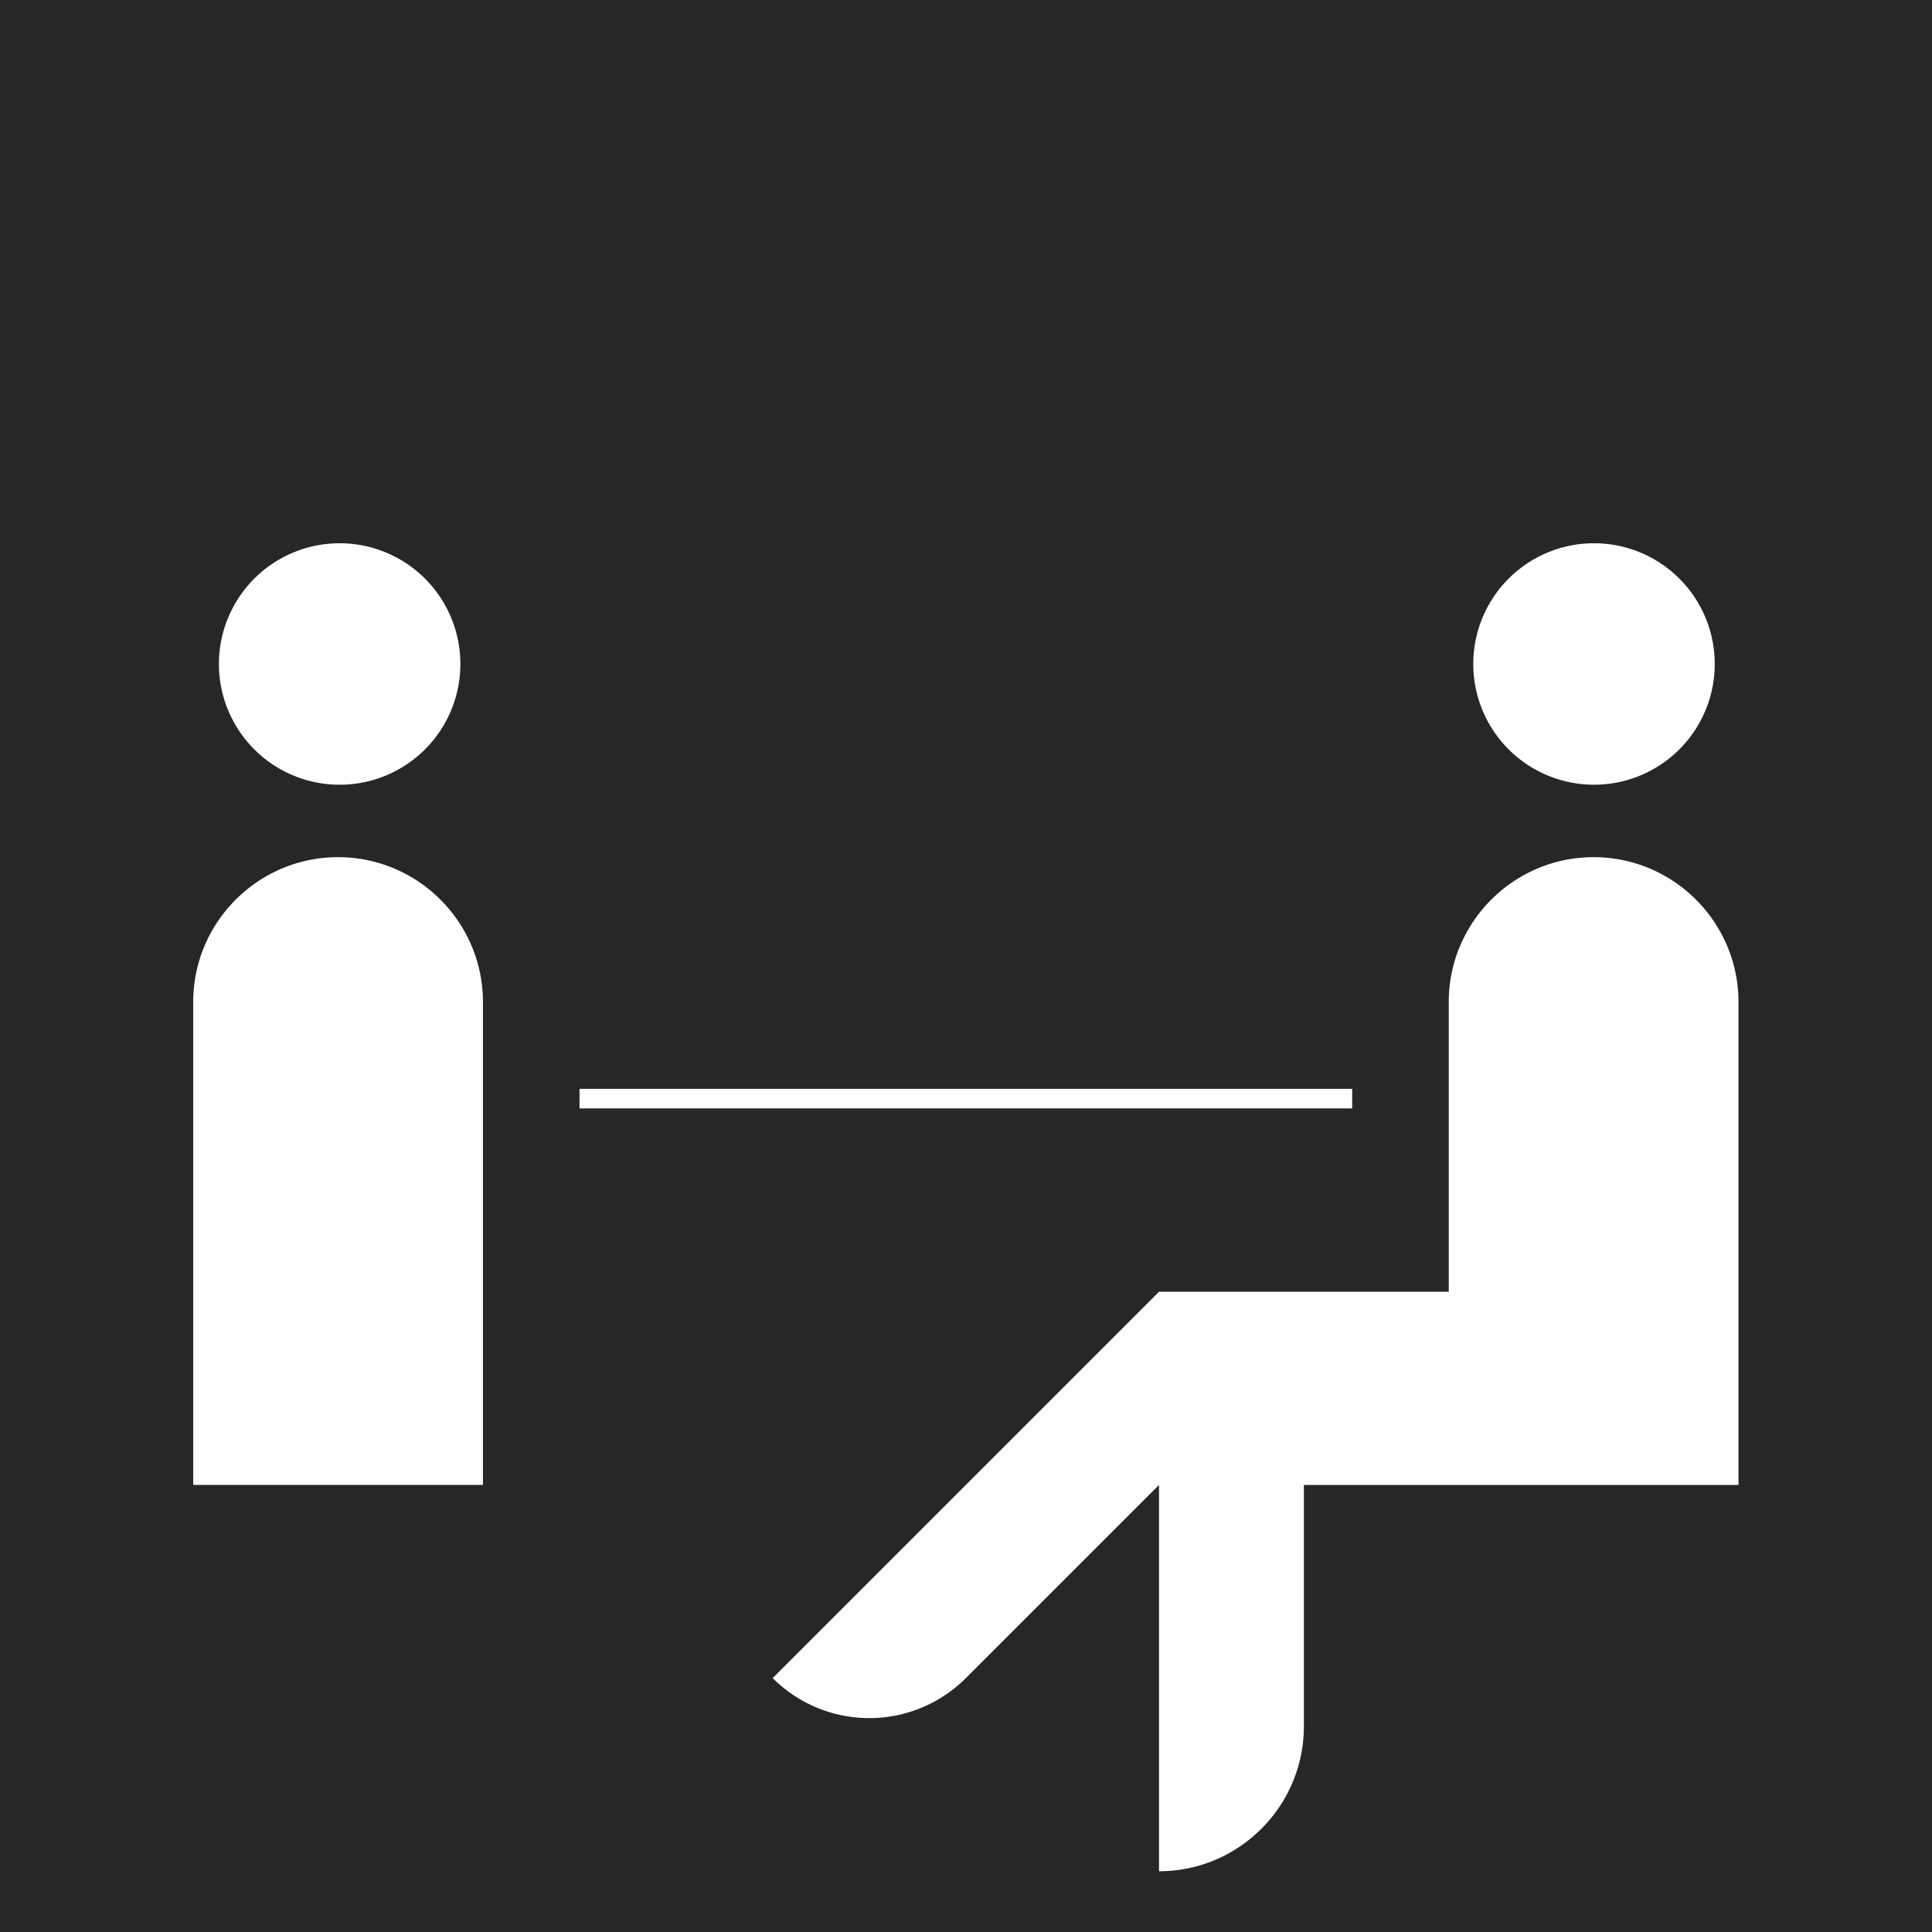 <!-- <svg xmlns="http://www.w3.org/2000/svg" viewBox="0 0 59 63.99">
  <title>interview</title>
  <g id="Layer_2" data-name="Layer 2">
    <g id="interview">
      <path
d="M53.63,27.72a1,1,0,0,0-1-.8H44c-.56-4.17-3.2-7.22-7.54-8.79a7.59,7.59,0,0,0,1.94-4.93V8.73a8.46,8.46,0,0,0-6-8.15c-2.89-1-5.84-.66-7.34.85-3.2.77-4.65,4.4-4.65,6.83V13.2a7.61,7.61,0,0,0,2,4.94c-4.3,1.64-6.77,4.58-7.37,8.77H6.35a1,1,0,0,0-1,.8L0,53.78A1,1,0,0,0,1,55H15.06a11,11,0,0,0-1.68,5.86,1,1,0,0,0,.7,1A50.2,50.2,0,0,0,29,64a50.17,50.17,0,0,0,15-2.17,1,1,0,0,0,.7-1A10.51,10.51,0,0,0,43,55H58a1,1,0,0,0,1-1.2ZM42,26.92H33.44L32.15,21a9.7,9.7,0,0,0,2.43-1.16l.18-.14C39,20.86,41.41,23.29,42,26.92ZM22.44,13.2v-2h.77a3.69,3.69,0,0,0,3.53-2,5,5,0,0,0,4.45,2h5.25v2a6.12,6.12,0,0,1-3,5,7.32,7.32,0,0,1-4,1.26h0a7.05,7.05,0,0,1-1.33-.14h0C25,18.64,22.44,16,22.44,13.2Zm7,8.21h0c.23,0,.47,0,.7-.06l1.21,5.56h-3.8l1.1-5.54C28.94,21.39,29.19,21.41,29.43,21.41Zm-7-13.16c0-1.52,1-4.54,3.33-4.93A1,1,0,0,0,26.38,3c.84-1,3.2-1.27,5.38-.5a6.66,6.66,0,0,1,4.68,6.26V9.2H31.19c-2.07,0-2.53-.56-3.66-2.3a1,1,0,0,0-.84-.46h0a1,1,0,0,0-.84.46l-.39.61C24.53,9,24.41,9.18,23.19,9.19h-.75Zm1.65,11.42A9.61,9.61,0,0,0,26.74,21l-1.18,5.93H17C17.65,23.28,19.91,21,24.08,19.67ZM15.41,60.14a8.23,8.23,0,0,1,2.43-5.45h0a12.37,12.37,0,0,1,5.38-2.83,10.55,10.55,0,0,0,5.72,1.75h0A10.47,10.47,0,0,0,34.42,52l.26-.18c3.59.92,7.65,3.1,8,8.27A50.9,50.9,0,0,1,15.41,60.14Zm5.9-19.67h0c0-1.41.83-4.46,3.67-4.9a1,1,0,0,0,.6-.33,4.12,4.12,0,0,1,3.06-1,9.42,9.42,0,0,1,3.23.59c1.41.53,4.68,2.18,4.68,6.11V43.8c-4.85,2.83-12.19,2-15.21,0Zm7.51,7.21a18.38,18.38,0,0,0,7.67-1.59,6.33,6.33,0,0,1-3.13,4.26A8.44,8.44,0,0,1,29,51.62h0c-3.66,0-7-2.52-7.53-5.42A17.77,17.77,0,0,0,28.83,47.68ZM41.29,53a13.67,13.67,0,0,0-4.8-2.66,7.31,7.31,0,0,0,2.06-4.91V41c0-3.6-2.24-6.58-6-8-3.18-1.19-6.56-.89-8.24.68-3.53.75-5.06,4.4-5,6.84l0,4.93a7.33,7.33,0,0,0,2.07,4.93A13.78,13.78,0,0,0,16.77,53H2.23L7.17,28.92H51.83L56.77,53Z"
/>
    </g>
  </g>
</svg> -->
<svg xmlns="http://www.w3.org/2000/svg" viewBox="0 0 140 140">
  <title>interview</title>
  <g id="Layer_2" data-name="Layer 2">
    <g id="interview" fill="#272727">
      <path fill-rule="evenodd" clip-rule="evenodd"
        d="M0 0h140v140H0V0Zm34.996 72.61c0-5.785-4.713-10.497-10.498-10.497C18.713 62.113 14 66.825 14 72.61v34.992h20.996V72.611Zm69.986 0v20.996H83.987l-27.995 27.995a9.896 9.896 0 0 0 13.997 0l13.998-13.997v27.994c5.785 0 10.497-4.713 10.497-10.498v-17.496h31.494V72.611c0-5.785-4.713-10.498-10.498-10.498-5.785 0-10.498 4.713-10.498 10.498Zm19.274-24.495a8.748 8.748 0 1 1-17.497 0 8.748 8.748 0 0 1 17.497 0Zm-99.644 8.749a8.748 8.748 0 1 0 0-17.497 8.748 8.748 0 0 0 0 17.497Zm17.382 23.455h55.99V78.9h-55.99v1.42Z"
        class="f"></path>
    </g>
  </g>
</svg>
